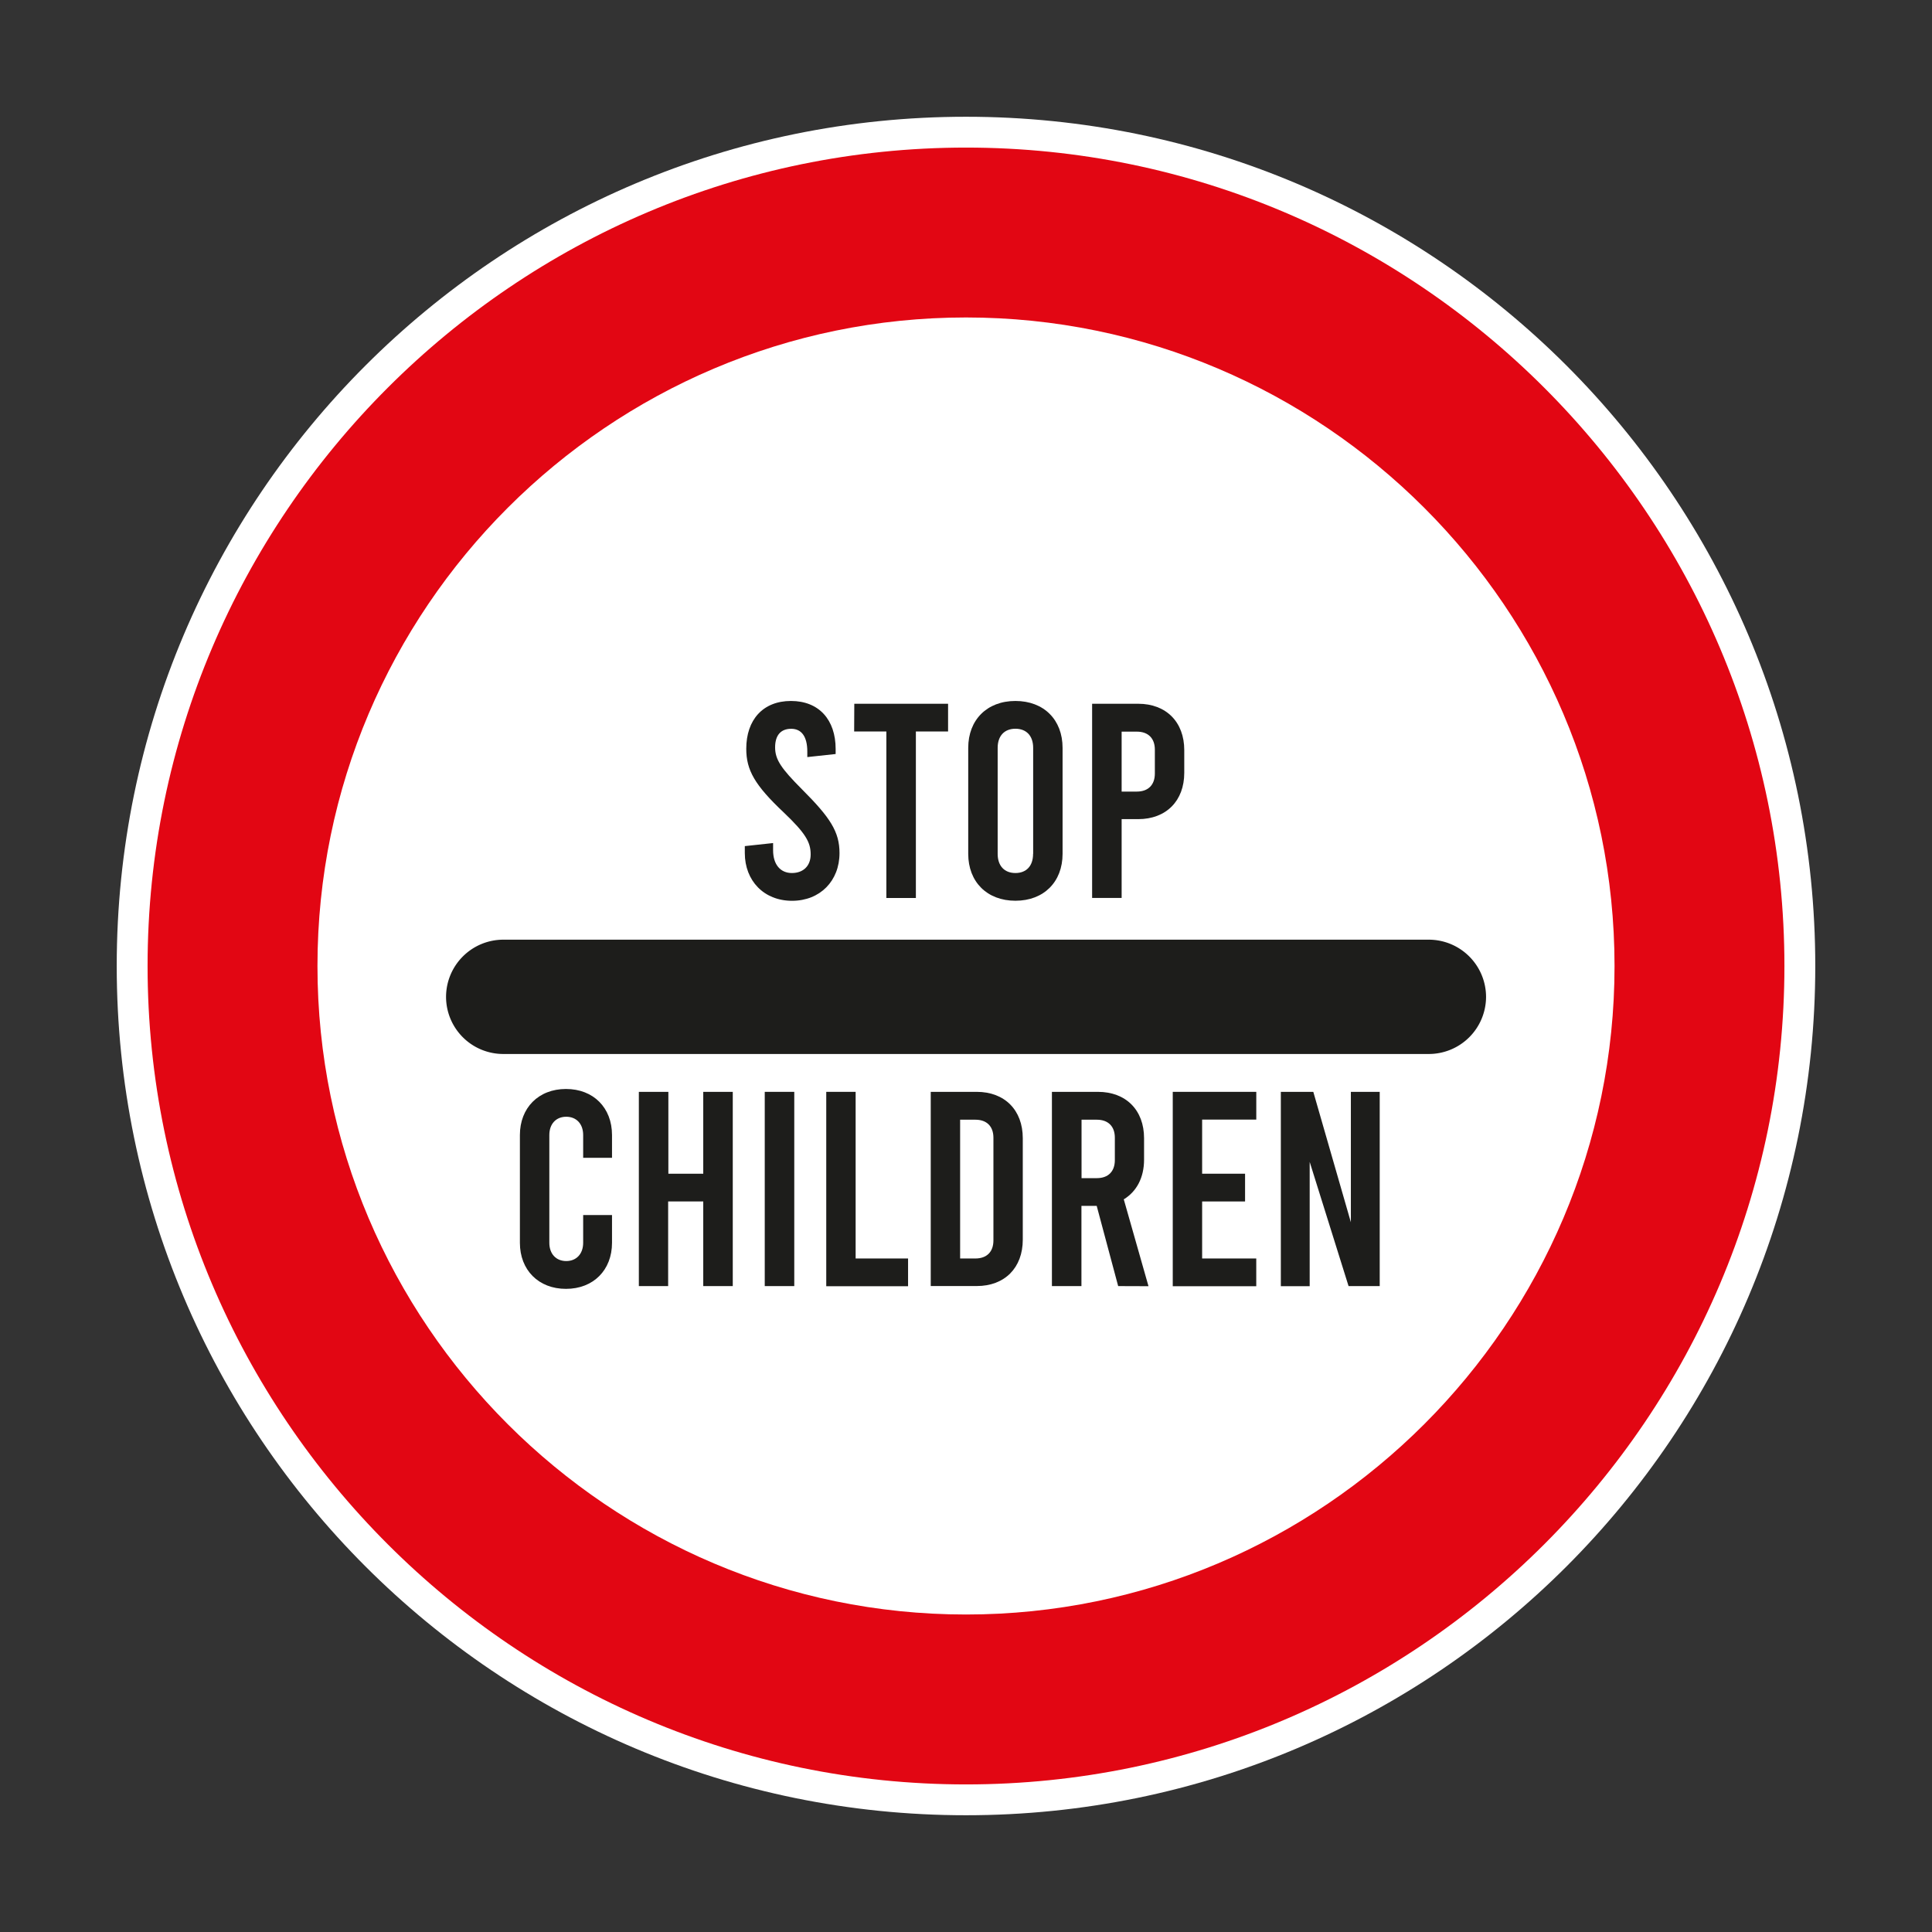 <svg id="Layer_1" data-name="Layer 1" xmlns="http://www.w3.org/2000/svg" viewBox="0 0 720 720"><rect x="0" y="0" width="720" height="720" fill="#333333" stroke="none"/><defs><style>.cls-1{fill:#fff;}.cls-1,.cls-2,.cls-3{fill-rule:evenodd;}.cls-2{fill:#e20613;}.cls-3,.cls-4{fill:#1d1d1b;}</style></defs><path class="cls-1" d="M360,43.51c174.75,0,316.5,141.72,316.5,316.49S534.75,676.49,360,676.49,43.5,534.77,43.5,360,185.23,43.51,360,43.51Z"/><path class="cls-2" d="M360,665c168,0,305-137,305-305S528,55,360,55,55,192,55,360,192,665,360,665Z"/><path class="cls-1" d="M360,601.68c133.13,0,241.69-108.57,241.69-241.68S493.13,118.31,360,118.31,118.31,226.87,118.31,360,226.88,601.68,360,601.68Z"/><path class="cls-3" d="M187.52,350.19h345a21.36,21.36,0,0,1,21.29,21.31h0a21.34,21.34,0,0,1-21.29,21.29h-345a21.32,21.32,0,0,1-21.29-21.28h0A21.36,21.36,0,0,1,187.52,350.19Z"/><path class="cls-4" d="M277.57,317.91v-2.59l10.54-1.14v2.69c0,5.28,2.7,8.48,7,8.48s7-2.69,7-6.93c0-4.55-1.87-7.86-10-15.61-10.87-10.24-14-15.82-14-23.78,0-10.76,6.21-17.8,16.65-17.8s16.66,7,16.66,17.9V281l-10.56,1.14v-2.06c0-5.59-2.16-8.48-6-8.48s-6,2.37-6,6.92,2.27,7.86,10,15.62c10.55,10.55,14,15.82,14,23.79,0,10.33-7.23,17.77-17.69,17.77S277.57,328.24,277.57,317.91Z"/><path class="cls-4" d="M318.37,262.27h34.95v10.34h-12v62.05h-11V272.61h-12Z"/><path class="cls-4" d="M360.83,318.21v-39.5c0-10.44,7-17.48,17.59-17.48s17.57,7,17.57,17.48v39.5c0,10.45-7,17.47-17.57,17.47S360.83,328.66,360.83,318.21Zm24.2,0v-39.5c0-4.55-2.58-7.13-6.61-7.13s-6.62,2.58-6.62,7.13v39.5c0,4.55,2.58,7.14,6.62,7.14S385,322.76,385,318.21Z"/><path class="cls-4" d="M407,262.27h17.17c10.44,0,17.17,6.83,17.17,17.27V288c0,10.44-6.73,17.27-17.17,17.27H418v29.37H407ZM423.66,295c4.24,0,6.72-2.49,6.72-6.72v-8.9c0-4.24-2.48-6.72-6.72-6.72H418V295Z"/><path class="cls-4" d="M193.75,463.16V423c0-10.13,6.93-17.17,17.17-17.17s17.16,7,17.16,17.17v8.48H217.33V423c0-4.23-2.58-6.82-6.31-6.82s-6.3,2.59-6.3,6.82v40.13c0,4.23,2.58,6.83,6.3,6.83s6.31-2.6,6.31-6.83V452.81h10.75v10.35c0,10.14-6.93,17.16-17.16,17.16S193.75,473.3,193.75,463.16Z"/><path class="cls-4" d="M238.08,479.29V406.9h11v30.51h13V406.9h11v72.39h-11V447.75H249v31.54Z"/><path class="cls-4" d="M285,406.9h11v72.39H285Z"/><path class="cls-4" d="M307.92,406.9h10.95V469h19.54v10.34H307.92Z"/><path class="cls-4" d="M346.86,406.9H364c10.44,0,17.16,6.83,17.16,17.27V462c0,10.45-6.72,17.27-17.16,17.27H346.86ZM363.5,469c4.24,0,6.72-2.48,6.72-6.72V424c0-4.24-2.48-6.72-6.72-6.72h-5.69V469Z"/><path class="cls-4" d="M416.71,479.29l-8-29.89h-5.69v29.89h-11V406.9h17.17c10.44,0,17.17,6.83,17.17,17.27v8c0,6.72-2.8,11.9-7.56,14.79l9.21,32.37Zm-13.65-40.23h5.69c4.24,0,6.72-2.48,6.72-6.73V424c0-4.24-2.48-6.72-6.72-6.72h-5.69Z"/><path class="cls-4" d="M437.05,406.9h31.13v10.34H448v20.17h16v10.34H448V469h20.17v10.34H437.05Z"/><path class="cls-4" d="M477.33,406.9h12.1l14,48.6V406.9h10.75v72.39H502.57L488.08,433v46.33H477.33Z"/></svg>